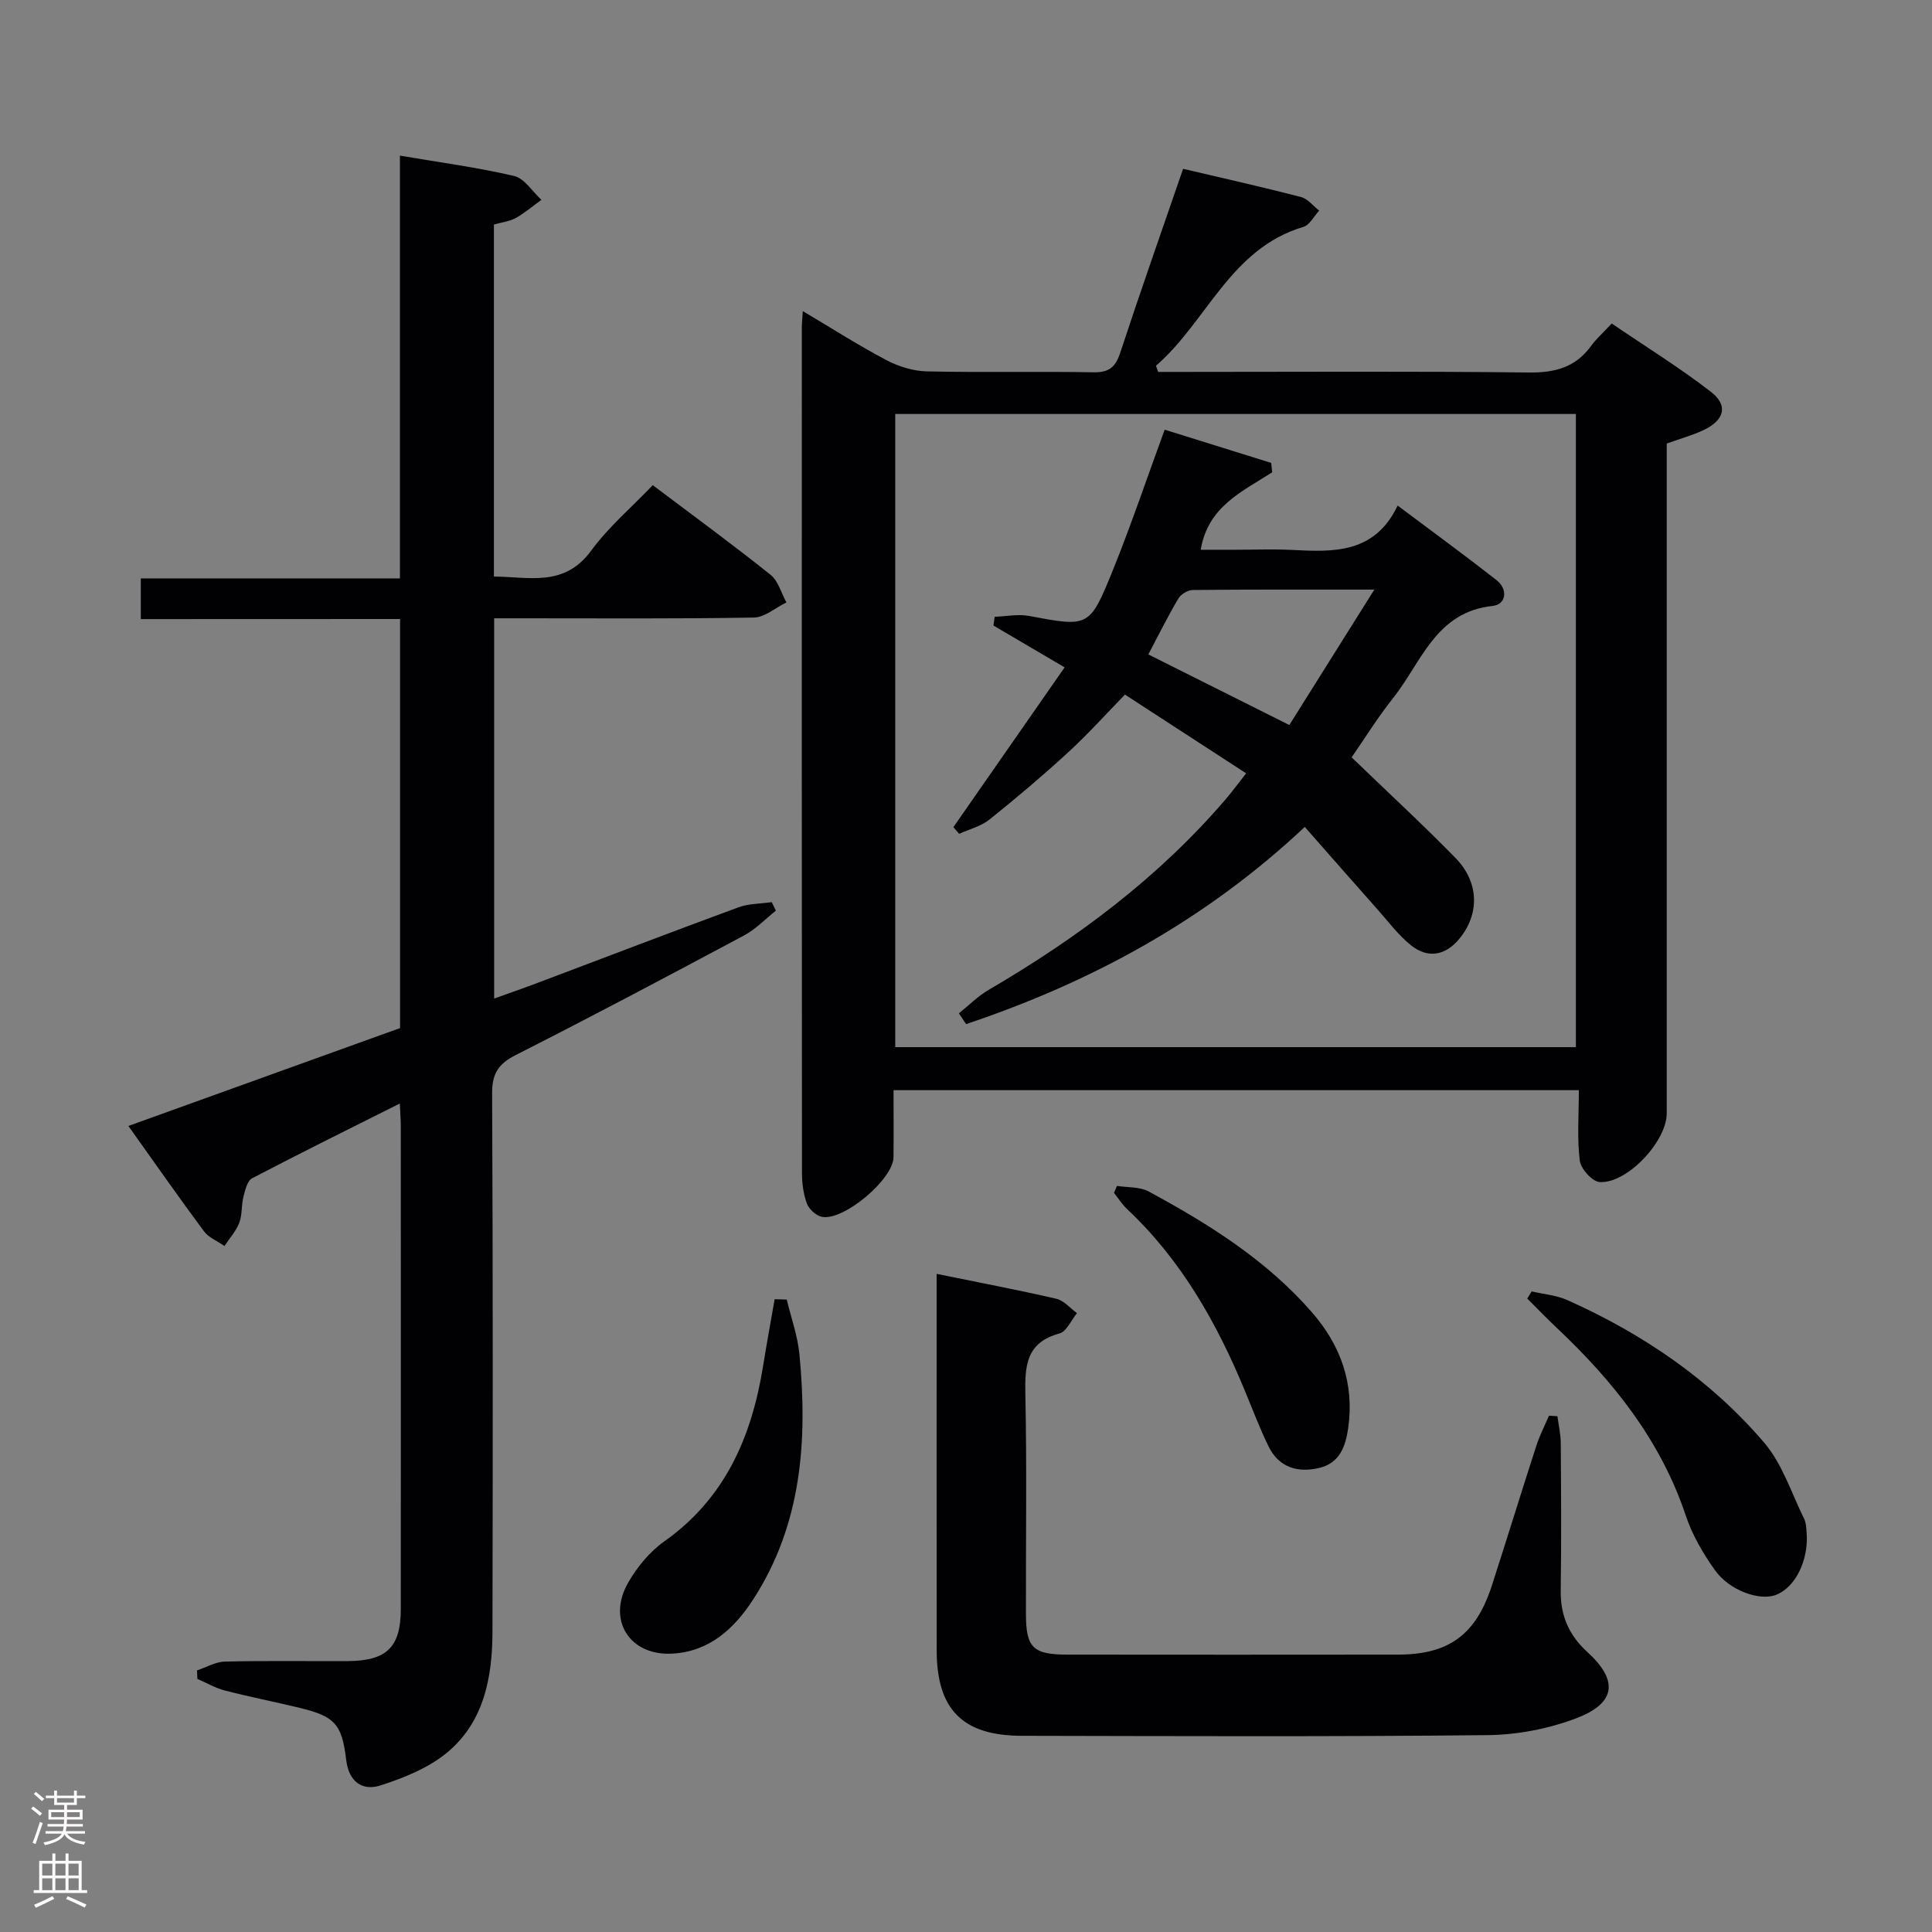 <svg enable-background="new 0 0 400 400" viewBox="0 0 400 400" xmlns="http://www.w3.org/2000/svg"><rect x="0" y="0" width="400" height="400" fill="#808080" stroke="none"/><g fill="#010103"><path d="m29.15 128.18c0-3.18 0-5.48 0-8.43h53.65c0-29.41 0-58.17 0-87.53 8.2 1.4 16 2.43 23.63 4.21 2.15.5 3.79 3.23 5.66 4.94-1.75 1.27-3.41 2.71-5.29 3.76-1.27.71-2.84.87-4.54 1.36v72.88c7.22.03 14.55 2.27 20.14-5.37 3.61-4.92 8.38-8.98 12.75-13.55 8.53 6.43 16.59 12.32 24.38 18.55 1.6 1.28 2.22 3.79 3.29 5.73-2.25 1.09-4.49 3.09-6.76 3.13-15.99.27-31.99.15-47.99.15-1.81 0-3.62 0-5.76 0v78.73c3.09-1.11 6.1-2.15 9.08-3.28 13.83-5.21 27.63-10.51 41.5-15.61 2.14-.79 4.58-.73 6.89-1.07.29.59.57 1.17.86 1.76-2.18 1.73-4.15 3.83-6.57 5.12-15.69 8.39-31.41 16.72-47.28 24.77-3.6 1.83-4.92 3.83-4.9 7.92.17 37.16.15 74.31.07 111.47-.02 9.38-1.72 18.58-9.25 24.91-3.87 3.26-9.02 5.34-13.92 6.92-3.73 1.2-6.58-.69-7.12-5.32-.88-7.44-2.43-8.99-9.61-10.73-5.16-1.25-10.37-2.27-15.51-3.6-1.97-.51-3.79-1.59-5.68-2.4-.03-.59-.05-1.17-.08-1.76 1.92-.64 3.83-1.78 5.76-1.83 8.49-.2 16.99-.06 25.49-.1 8.01-.04 10.94-2.9 10.94-10.74.02-33.33.01-66.65 0-99.98 0-1.29-.11-2.59-.2-4.72-10.53 5.29-20.62 10.26-30.58 15.48-1.01.53-1.45 2.46-1.8 3.83-.45 1.75-.22 3.72-.86 5.38-.67 1.74-2.02 3.22-3.07 4.81-1.44-1.01-3.27-1.73-4.26-3.07-5.22-7.03-10.24-14.22-15.63-21.78 19.07-6.87 37.63-13.56 56.25-20.27 0-28.21 0-56.17 0-84.69-17.79.02-35.51.02-53.68.02z"/><path d="m326.88 225.71c-47.69 0-94.44 0-141.88 0 0 4.71.04 9.3-.01 13.9-.05 4.55-10.42 13.29-14.87 12.31-1.2-.26-2.64-1.59-3.07-2.76-.73-1.98-1.01-4.22-1.01-6.35-.05-58.33-.04-116.67-.03-175 0-.82.09-1.64.2-3.4 6.05 3.59 11.56 7.12 17.33 10.16 2.51 1.32 5.54 2.26 8.35 2.32 11.49.26 23-.02 34.5.19 3.27.06 4.58-1.1 5.56-4.1 4.14-12.6 8.55-25.1 13-38.03 8.37 1.97 16.42 3.77 24.41 5.84 1.4.36 2.52 1.85 3.76 2.82-1.08 1.15-1.96 2.97-3.26 3.36-15.18 4.53-19.96 19.6-30.53 28.76.15.42.3.85.46 1.27h5.17c23.83 0 47.67-.16 71.5.12 5.44.07 9.69-1.02 12.94-5.48 1.07-1.47 2.46-2.7 4.29-4.66 6.98 4.75 14.01 9.1 20.51 14.12 3.69 2.85 2.84 5.93-1.59 7.99-2.24 1.04-4.65 1.71-7.53 2.74v5.67 133c0 5.79-8.18 14.59-13.9 14.23-1.52-.1-3.89-2.73-4.1-4.42-.58-4.58-.2-9.28-.2-14.6zm-141.53-140v131.09h140.92c0-43.73 0-87.26 0-131.09-47.07 0-93.79 0-140.92 0z"/><path d="m322.45 293.21c.24 1.86.68 3.72.69 5.58.07 10.16.14 20.32-.01 30.48-.08 5.19 1.68 9.27 5.53 12.78 6.44 5.86 5.93 10.56-2.26 13.68-5.76 2.2-12.22 3.44-18.39 3.51-32.15.34-64.3.2-96.45.14-12.29-.02-17.62-5.46-17.63-17.7-.02-24.15-.01-48.31-.01-72.46 0-1.64 0-3.28 0-5.48 8.61 1.76 16.73 3.3 24.77 5.15 1.57.36 2.87 1.95 4.29 2.98-1.2 1.45-2.15 3.81-3.63 4.21-6.9 1.87-7.18 6.69-7.06 12.59.32 15.15.08 30.31.12 45.47.01 7 1.45 8.42 8.55 8.43 22.82.02 45.64.03 68.46 0 10.57-.01 16.17-4.13 19.47-14.34 3.11-9.63 6.08-19.3 9.2-28.93.69-2.13 1.73-4.14 2.61-6.2.59.05 1.17.08 1.75.11z"/><path d="m317.12 267.37c2.48.58 5.13.79 7.41 1.81 15.63 7 29.63 16.5 40.76 29.55 3.73 4.38 5.59 10.36 8.21 15.66.42.85.47 1.92.54 2.9.46 5.76-2.35 11.41-6.39 12.93-3.35 1.26-9.57-.89-12.58-5.12-2.47-3.46-4.71-7.31-6.05-11.32-5.21-15.59-15.04-27.86-26.76-38.91-2.07-1.95-4.05-4.01-6.06-6.02.31-.5.61-.99.92-1.48z"/><path d="m162.89 269.06c.9 3.77 2.25 7.49 2.62 11.31 1.72 17.84.5 35.26-9.6 50.82-3.89 5.99-9.06 10.79-16.8 11.18-8.78.44-13.48-6.98-9.06-14.69 1.85-3.24 4.46-6.41 7.48-8.55 12.61-8.93 18.09-21.65 20.45-36.26.75-4.63 1.59-9.25 2.4-13.88.84.03 1.67.05 2.51.07z"/><path d="m231.26 245.53c2.2.35 4.7.15 6.55 1.15 12.46 6.73 24.42 14.22 33.84 25.05 5.95 6.83 8.78 14.78 7.48 23.94-.54 3.82-1.8 7.26-5.99 8.25-4.47 1.06-8.37-.08-10.51-4.48-1.81-3.71-3.27-7.58-4.85-11.4-5.82-14.09-13.19-27.16-24.45-37.73-1.03-.97-1.8-2.22-2.69-3.34.21-.48.42-.96.62-1.44z"/><path d="m241.13 88.96c7.23 2.26 14.65 4.57 22.06 6.88.07.65.13 1.3.2 1.95-6.18 3.97-13.32 7.07-14.79 16.03h7.25c3.83 0 7.67-.16 11.5.03 8.65.44 17.22.87 22.02-9.18 7.27 5.46 13.95 10.33 20.46 15.43 2.48 1.94 1.96 5.07-.78 5.35-11.83 1.24-14.75 11.69-20.61 19.06-3.18 4-5.89 8.38-8.6 12.29 7.44 7.18 14.66 13.83 21.51 20.84 4.93 5.05 4.99 11.61.81 16.7-2.87 3.5-6.53 4.2-10.07 1.34-2.55-2.06-4.58-4.78-6.78-7.26-4.95-5.57-9.86-11.18-15.17-17.21-20.7 19.43-44.3 32.16-70.12 40.82-.5-.74-1-1.49-1.49-2.23 2.03-1.62 3.89-3.53 6.11-4.83 18.38-10.73 35.25-23.29 49.17-39.55 1.38-1.62 2.64-3.34 4.19-5.31-8.31-5.4-16.37-10.63-25.09-16.3-3.84 3.94-7.6 8.13-11.72 11.92-5.27 4.84-10.74 9.47-16.32 13.94-1.76 1.41-4.17 2-6.29 2.97-.4-.46-.79-.93-1.19-1.39 7.51-10.79 15.02-21.57 23.03-33.08-5.08-2.99-9.91-5.82-14.74-8.66.08-.6.17-1.21.25-1.81 2.37-.08 4.83-.6 7.1-.18 12.37 2.31 12.55 2.46 17.36-9.43 3.78-9.34 7-18.92 10.74-29.13zm25.81 61.15c5.8-9.24 11.47-18.27 17.6-28.04-13.29 0-25.42-.04-37.54.08-1.04.01-2.49.86-3.02 1.75-2.19 3.69-4.09 7.54-6.23 11.59 9.51 4.76 18.98 9.51 29.19 14.62z"/></g><path d="m6.44 374.46.42-.45c.65.47 1.27.95 1.85 1.44l-.45.49c-.65-.56-1.25-1.06-1.82-1.48m.93 7.33-.63-.26c.55-1.36 1.05-2.8 1.52-4.33.19.1.38.19.59.27-.46 1.29-.95 2.73-1.48 4.32m-.38-10.38.44-.42c.43.34 1.01.82 1.74 1.44l-.49.49c-.53-.51-1.09-1.01-1.69-1.51m2.5.35h1.72v-1.04h.59v1.04h3.52v-1.04h.59v1.04h1.75v.53h-1.75v1.42h-2.03v.97h3.22v2.03h-3.24c0 .35-.01.66-.03.93h3.32v.53h-3.37c-.03.27-.08.58-.15.94h3.96v.53h-3.71c.67.92 1.93 1.48 3.79 1.68-.13.24-.23.44-.29.59-2.13-.38-3.48-1.08-4.04-2.12-.43.97-1.77 1.72-4.03 2.23-.09-.19-.2-.37-.33-.55 2.1-.42 3.37-1.03 3.81-1.83h-3.36v-.53h3.58c.08-.29.13-.61.16-.94h-3.33v-.53h3.39c.02-.27.04-.58.04-.93h-3.23v-2.03h3.25v-.97h-2.07v-1.42h-1.73zm1.12 3.44v1h2.65c.01-.3.02-.44.01-.4v-.25-.35zm1.19-2h3.52v-.91h-3.52zm4.71 2h-2.63v.59c0 .16-.01.28-.01.4h2.64z" fill="#fcfafa"/><path d="m13.56 383.74h.63v1.52h2.72v6.07h1.13v.6h-11.06v-.6h1.13v-6.07h2.73v-1.52h.63v1.52h2.1v-1.52zm-2.69 8.83.38.56c-1.24.63-2.53 1.25-3.85 1.85-.1-.21-.21-.42-.34-.63 1.36-.55 2.63-1.15 3.81-1.78m-2.13-4.27h2.1v-2.45h-2.1zm0 3.04h2.1v-2.46h-2.1zm2.72-3.04h2.1v-2.45h-2.1zm0 3.04h2.1v-2.46h-2.1zm6.07 3.6c-1.41-.71-2.7-1.3-3.86-1.78l.35-.56c1.45.62 2.75 1.19 3.88 1.72zm-1.25-9.09h-2.1v2.45h2.1zm-2.09 5.49h2.1v-2.46h-2.1z" fill="#fcfafa"/></svg>